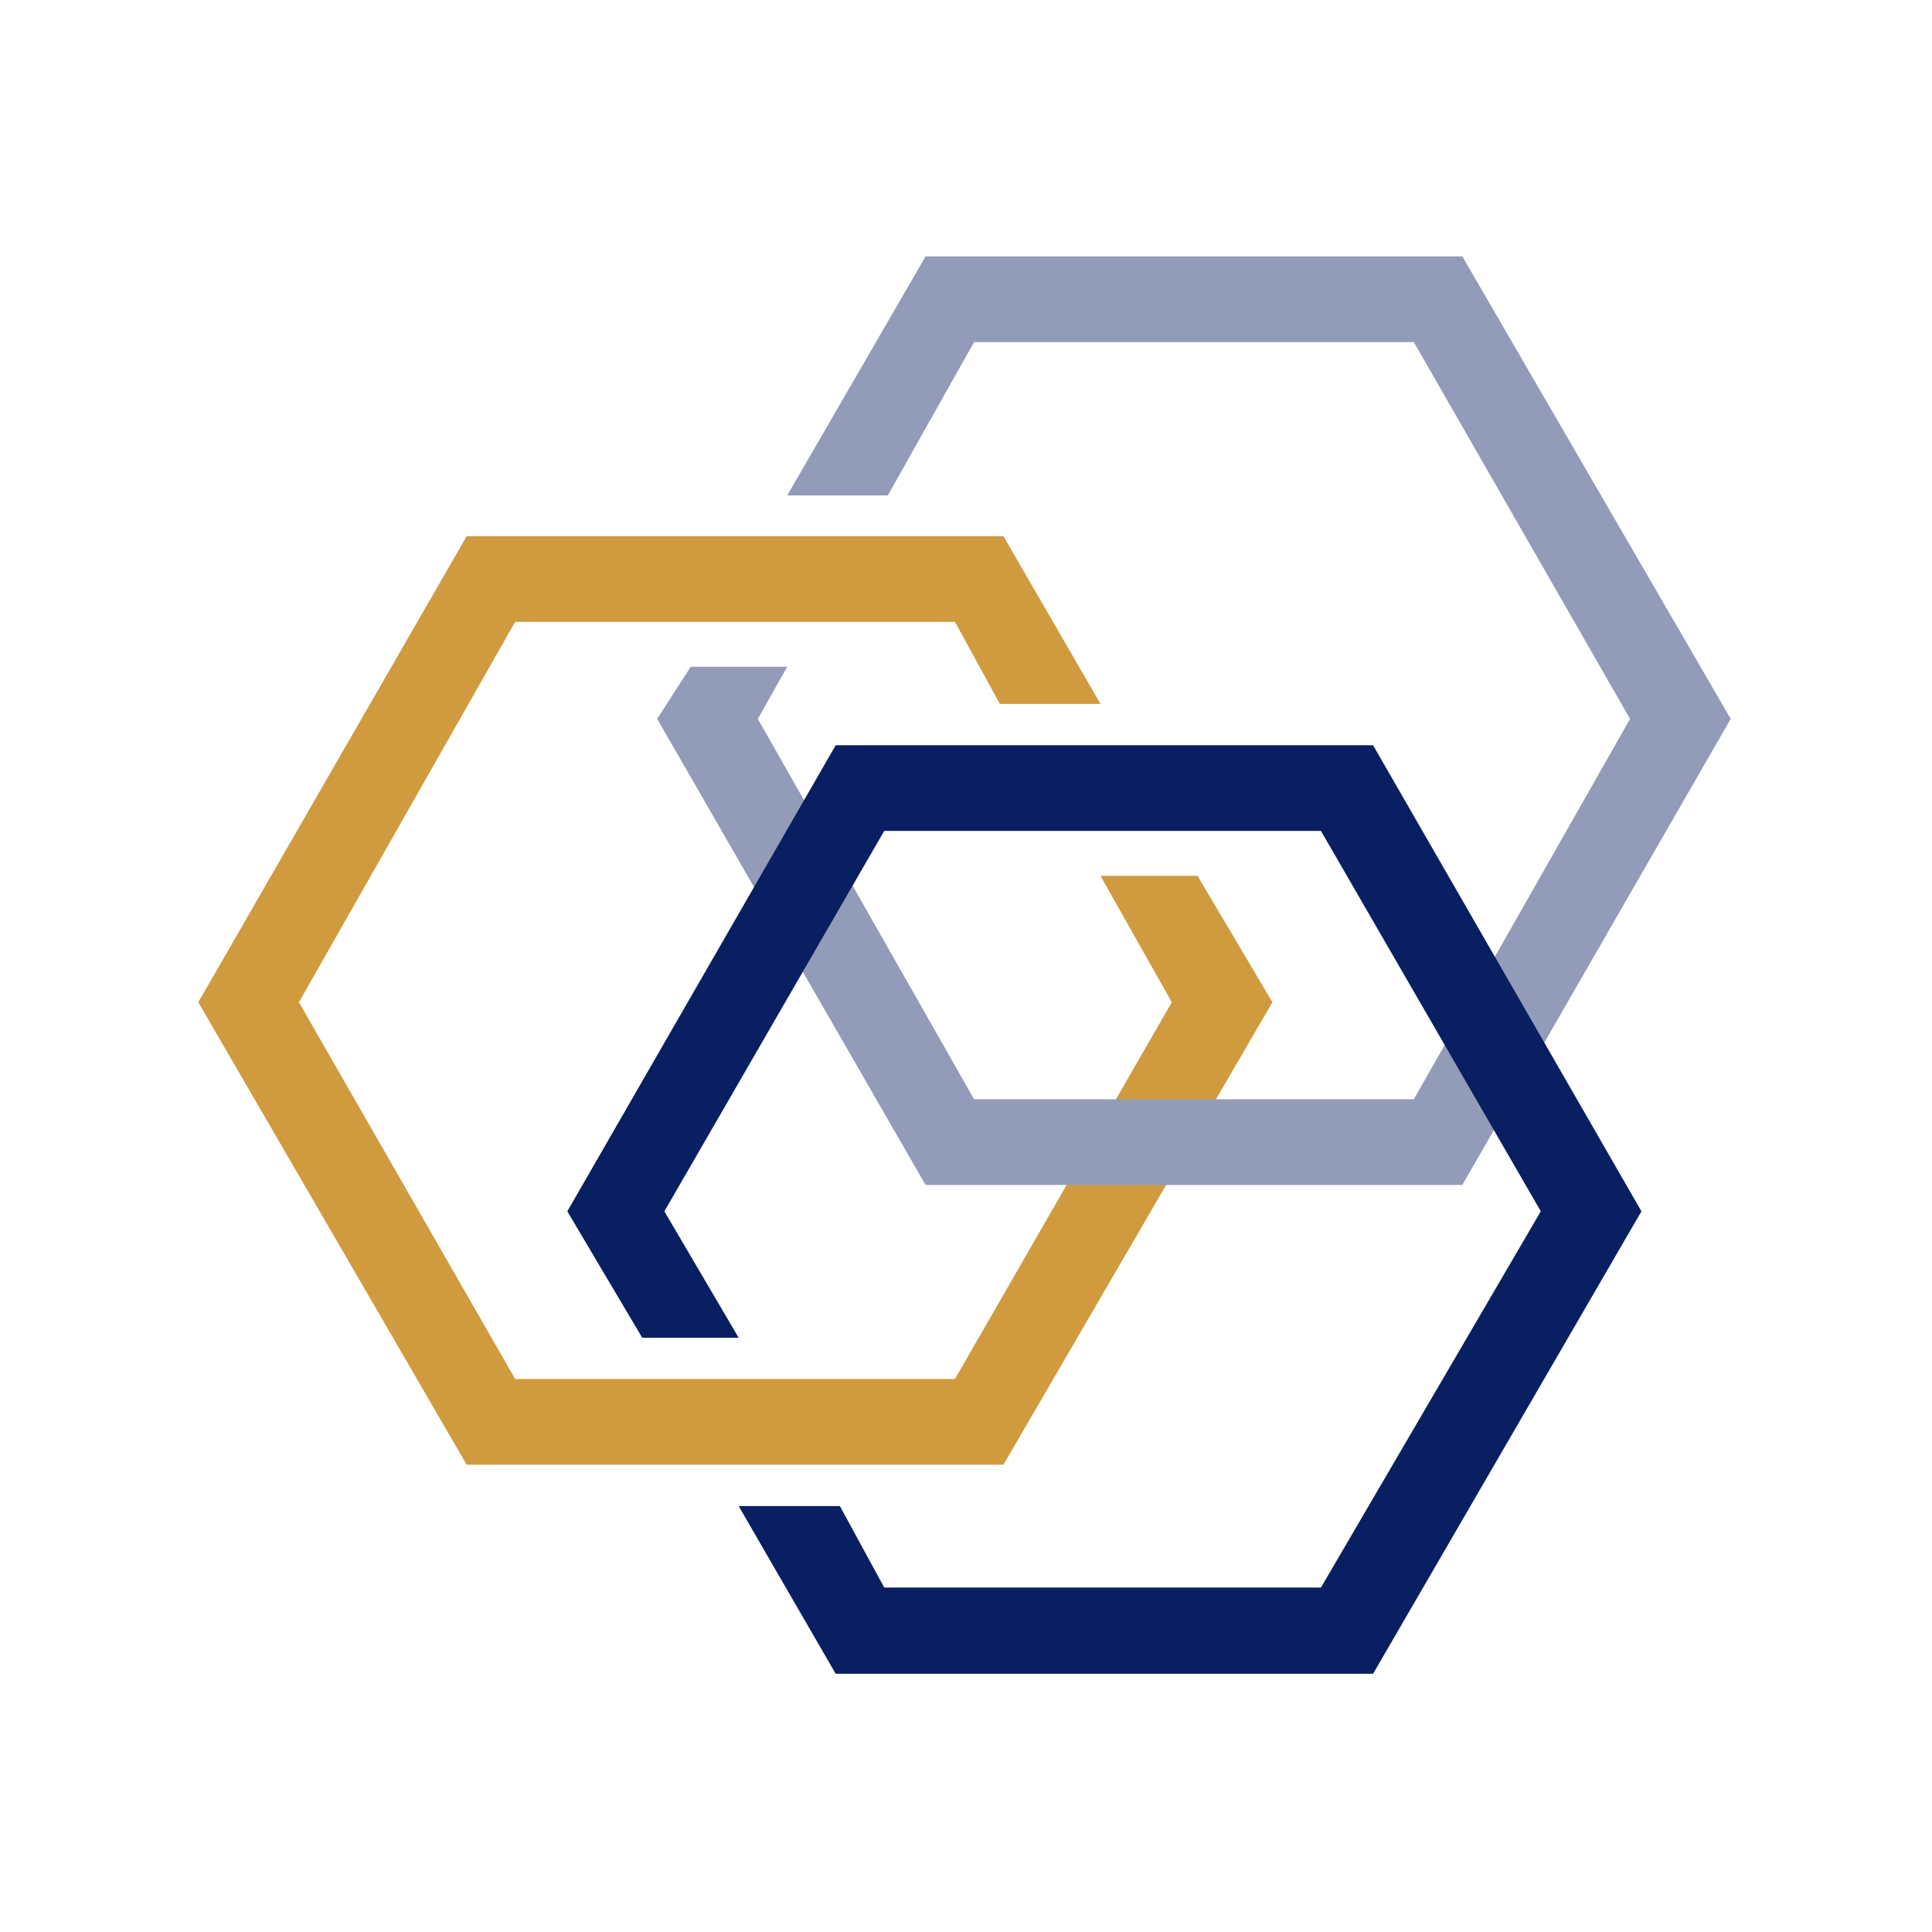 <?xml version="1.0" encoding="UTF-8" standalone="yes"?>
<svg version="1.2" viewBox="0 0 322.5 322.5" xml:space="preserve" baseProfile="tiny-ps" xmlns="http://www.w3.org/2000/svg">
  <title>bimi-svg-tiny-12-ps</title>
  <g id="Vrstva_2">
    <rect x="-19.7" y="-19.7" class="st0" width="361.4" height="361.8" fill="#FFFFFF"/>
  </g>
  <g id="Vrstva_1">
    <polygon class="st1" points="77.9,89.5 33.1,167.3 77.9,244.5 167.5,244.5 212.4,167.3 199.9,146.2 183.7,146.2 195.6,167.3 &#xA;&#x9;&#x9;159.4,230.2 86,230.2 49.9,167.3 86,103.8 159.4,103.8 166.9,117.5 183.7,117.5 167.5,89.5 &#x9;" fill="#D09B3E"/>
    <polygon class="st2" points="244.1,42.8 154.5,42.8 131.4,82.7 148.2,82.7 162.6,57.1 236,57.1 272.1,120 236,183.5 162.6,183.5 &#xA;&#x9;&#x9;126.5,120 131.4,111.3 115.3,111.3 109.7,120 154.5,197.8 244.1,197.8 288.9,120 &#x9;" fill="#929BB8"/>
    <polygon class="st3" points="229.2,124.4 139.5,124.4 94.7,202.2 107.2,223.3 123.3,223.3 110.9,202.2 147.6,138.7 220.5,138.7 &#xA;&#x9;&#x9;257.2,202.2 220.5,265 147.6,265 140.2,251.4 123.3,251.4 139.5,279.4 229.2,279.4 274,202.2 &#x9;" fill="#091F61"/>
  </g>
</svg>